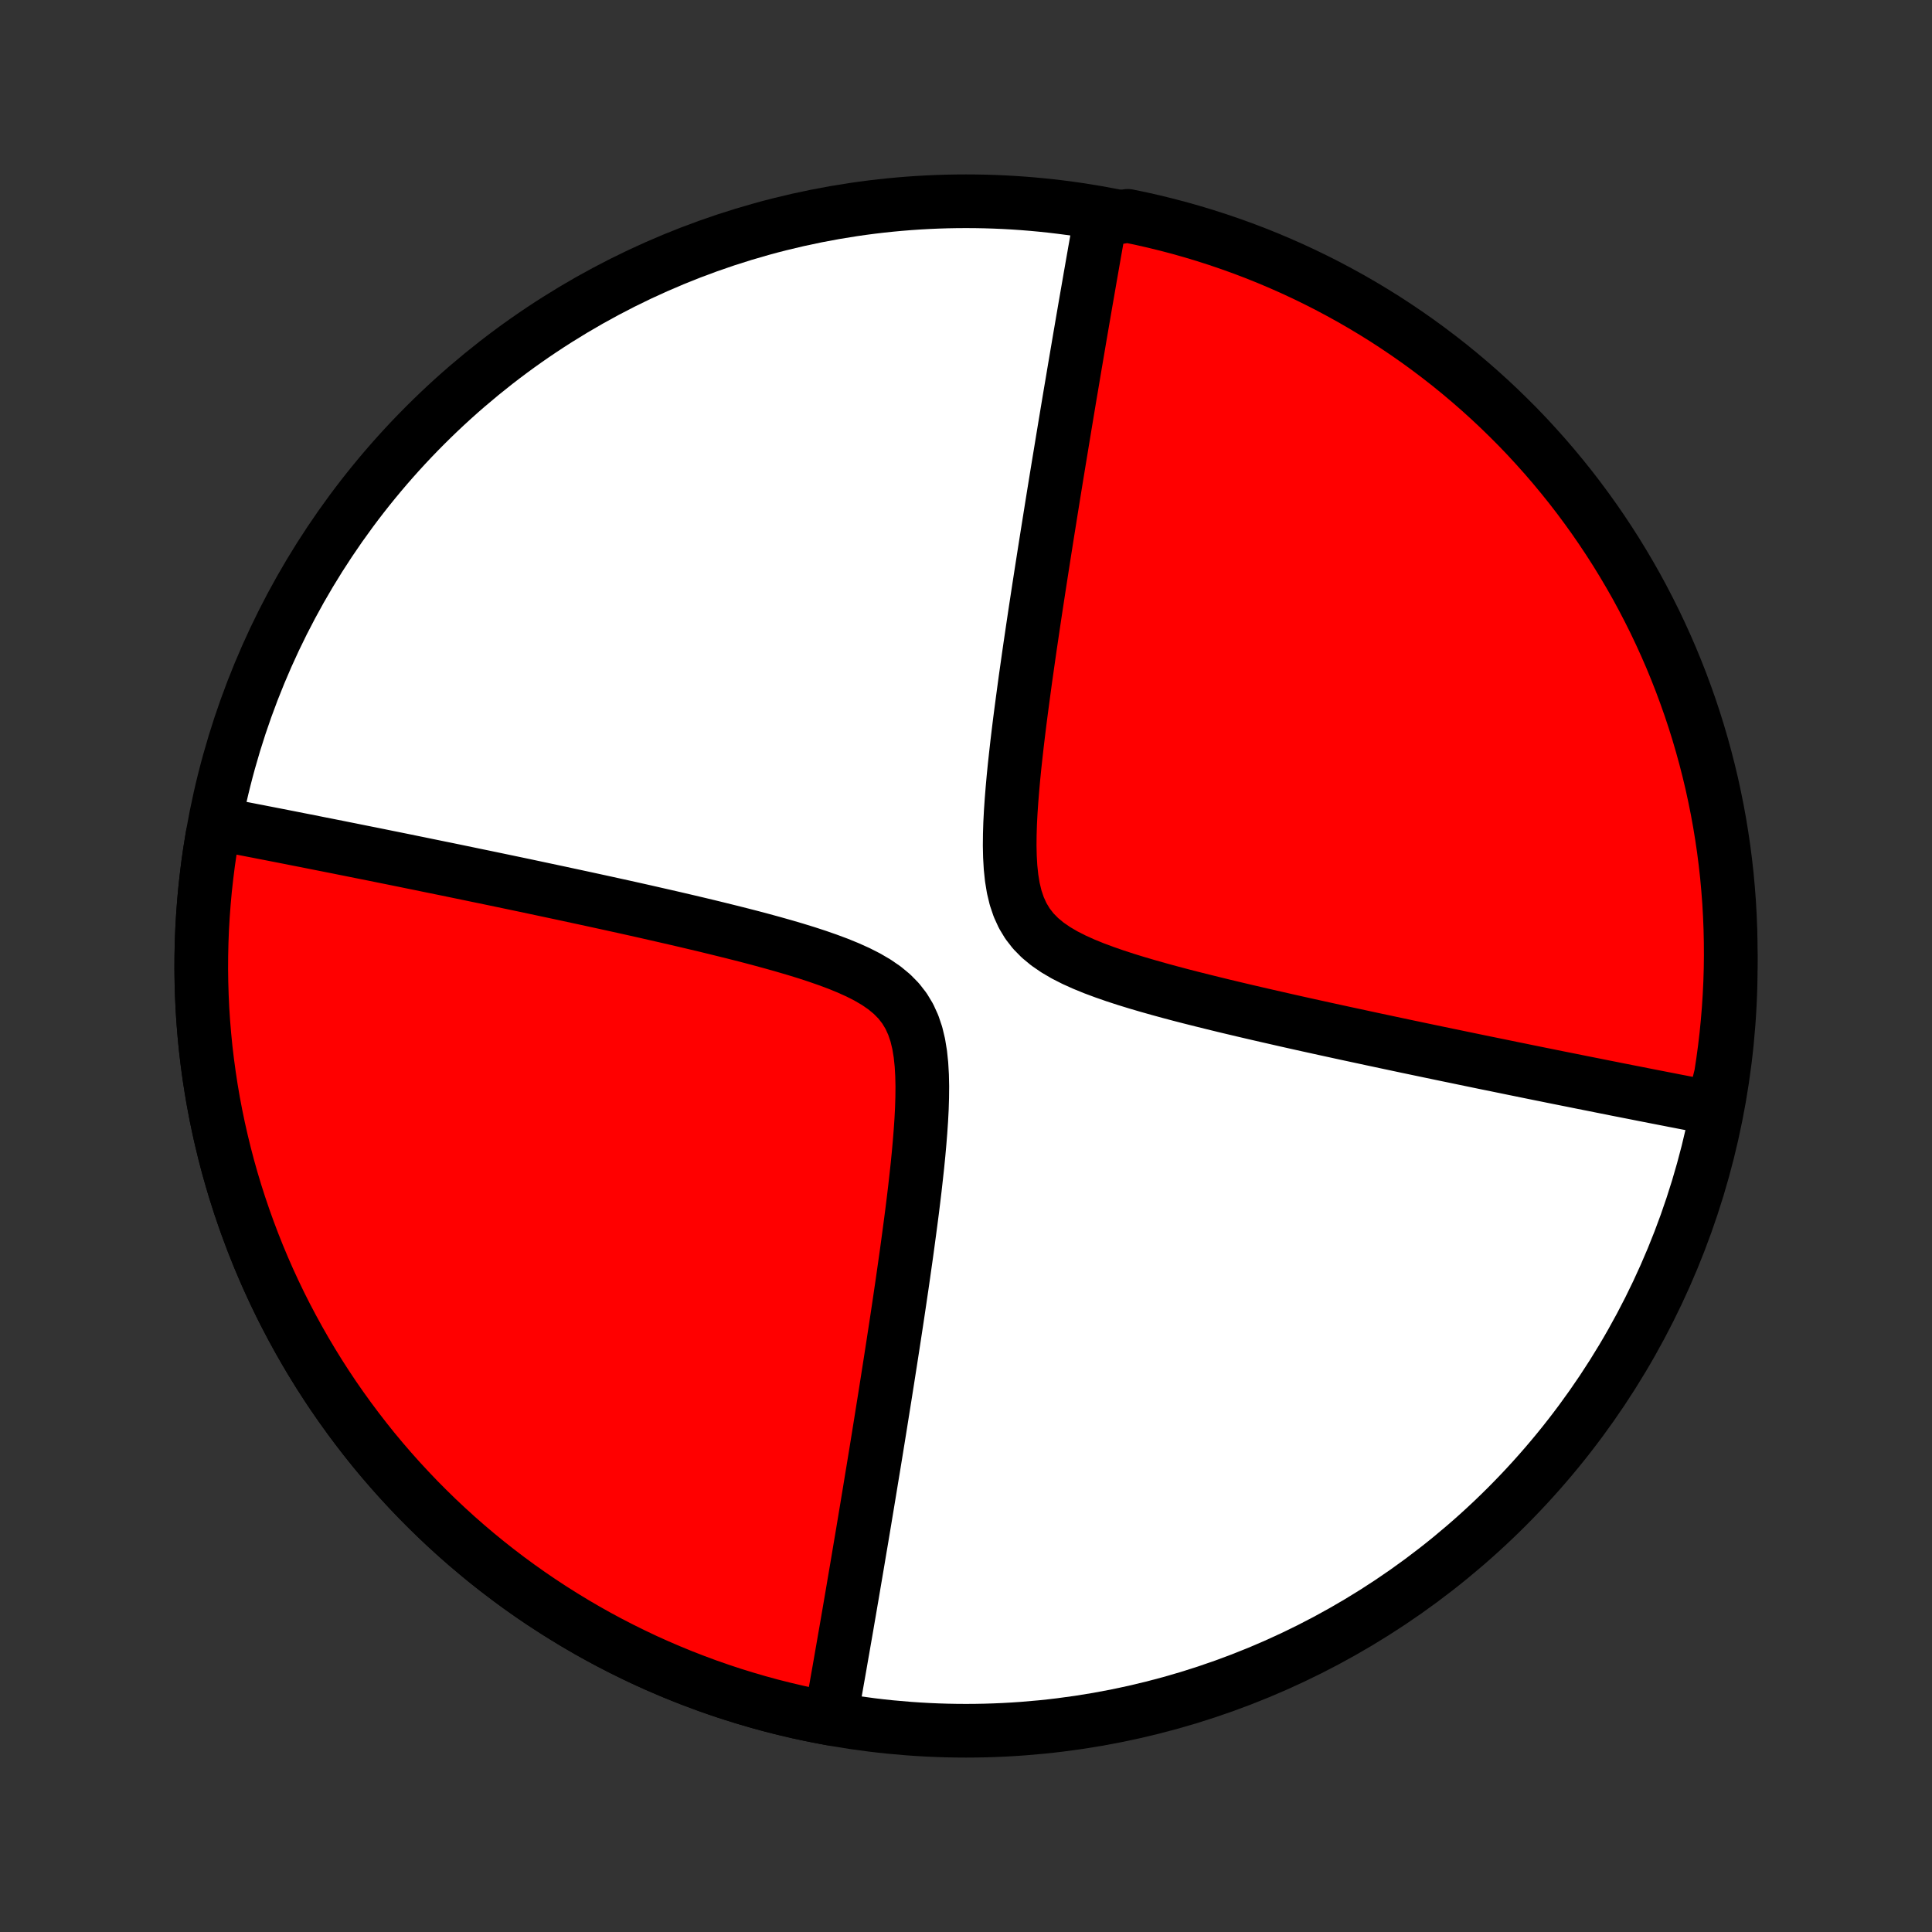 <?xml version="1.0" encoding="utf-8" standalone="no"?>
<!DOCTYPE svg PUBLIC "-//W3C//DTD SVG 1.1//EN"
  "http://www.w3.org/Graphics/SVG/1.1/DTD/svg11.dtd">
<!-- Created with matplotlib (http://matplotlib.org/) -->
<svg height="72pt" version="1.1" viewBox="0 0 72 72" width="72pt" xmlns="http://www.w3.org/2000/svg" xmlns:xlink="http://www.w3.org/1999/xlink">
 <rect x="0" y="0" width="72" height="72" fill="#333333" stroke="none"/>
 <defs>
  <style type="text/css">
*{stroke-linecap:butt;stroke-linejoin:round;}
  </style>
 </defs>
 <g id="figure_1">
  <g id="patch_1">
   <path d="
M0 72
L72 72
L72 0
L0 0
z
" style="fill:none;"/>
  </g>
  <g id="axes_1">
   <g id="PatchCollection_1">
    <defs>
     <path d="
M36 -7.5
C43.558 -7.5 50.808 -10.503 56.153 -15.848
C61.497 -21.192 64.5 -28.442 64.5 -36
C64.5 -43.558 61.497 -50.808 56.153 -56.153
C50.808 -61.497 43.558 -64.5 36 -64.5
C28.442 -64.5 21.192 -61.497 15.848 -56.153
C10.503 -50.808 7.5 -43.558 7.5 -36
C7.5 -28.442 10.503 -21.192 15.848 -15.848
C21.192 -10.503 28.442 -7.5 36 -7.5
z
" id="C0_0_a811fe30f3"/>
     <path d="
M30.95 -7.951
L30.981 -8.126
L31.012 -8.301
L31.044 -8.478
L31.076 -8.656
L31.108 -8.835
L31.14 -9.016
L31.172 -9.198
L31.204 -9.381
L31.237 -9.566
L31.27 -9.753
L31.303 -9.941
L31.336 -10.131
L31.369 -10.322
L31.403 -10.515
L31.437 -10.71
L31.471 -10.907
L31.506 -11.106
L31.541 -11.307
L31.576 -11.51
L31.611 -11.716
L31.647 -11.923
L31.683 -12.133
L31.719 -12.345
L31.756 -12.559
L31.793 -12.777
L31.83 -12.996
L31.868 -13.219
L31.906 -13.444
L31.945 -13.672
L31.984 -13.903
L32.023 -14.137
L32.063 -14.374
L32.104 -14.615
L32.145 -14.858
L32.186 -15.105
L32.228 -15.356
L32.27 -15.61
L32.313 -15.868
L32.356 -16.129
L32.4 -16.394
L32.444 -16.663
L32.489 -16.937
L32.535 -17.214
L32.581 -17.495
L32.628 -17.781
L32.675 -18.071
L32.723 -18.366
L32.771 -18.665
L32.82 -18.969
L32.869 -19.277
L32.919 -19.59
L32.97 -19.908
L33.021 -20.231
L33.073 -20.559
L33.125 -20.892
L33.178 -21.23
L33.231 -21.572
L33.285 -21.92
L33.339 -22.273
L33.394 -22.632
L33.449 -22.995
L33.504 -23.363
L33.559 -23.737
L33.615 -24.115
L33.67 -24.498
L33.725 -24.886
L33.781 -25.279
L33.835 -25.676
L33.889 -26.077
L33.943 -26.483
L33.996 -26.892
L34.047 -27.305
L34.097 -27.722
L34.144 -28.141
L34.19 -28.562
L34.232 -28.985
L34.27 -29.409
L34.304 -29.834
L34.333 -30.258
L34.355 -30.681
L34.368 -31.101
L34.372 -31.516
L34.363 -31.925
L34.34 -32.327
L34.299 -32.718
L34.237 -33.096
L34.15 -33.458
L34.034 -33.801
L33.887 -34.123
L33.706 -34.423
L33.491 -34.699
L33.243 -34.951
L32.964 -35.182
L32.657 -35.393
L32.326 -35.587
L31.976 -35.765
L31.61 -35.93
L31.23 -36.085
L30.841 -36.23
L30.444 -36.368
L30.042 -36.499
L29.636 -36.624
L29.227 -36.744
L28.817 -36.86
L28.407 -36.972
L27.997 -37.081
L27.589 -37.186
L27.182 -37.288
L26.778 -37.388
L26.377 -37.486
L25.979 -37.581
L25.585 -37.674
L25.195 -37.765
L24.808 -37.854
L24.426 -37.941
L24.049 -38.027
L23.675 -38.111
L23.307 -38.193
L22.943 -38.273
L22.584 -38.352
L22.23 -38.429
L21.881 -38.505
L21.537 -38.579
L21.198 -38.652
L20.864 -38.724
L20.534 -38.794
L20.21 -38.863
L19.89 -38.931
L19.575 -38.998
L19.265 -39.063
L18.959 -39.127
L18.658 -39.19
L18.361 -39.252
L18.069 -39.313
L17.781 -39.372
L17.498 -39.431
L17.218 -39.489
L16.943 -39.546
L16.672 -39.602
L16.405 -39.656
L16.141 -39.71
L15.882 -39.763
L15.626 -39.816
L15.373 -39.867
L15.125 -39.918
L14.879 -39.968
L14.637 -40.017
L14.398 -40.065
L14.162 -40.113
L13.93 -40.16
L13.7 -40.206
L13.473 -40.251
L13.249 -40.296
L13.028 -40.341
L12.809 -40.384
L12.593 -40.428
L12.38 -40.47
L12.169 -40.512
L11.96 -40.553
L11.754 -40.594
L11.549 -40.635
L11.347 -40.675
L11.147 -40.714
L10.949 -40.753
L10.753 -40.792
L10.559 -40.83
L10.366 -40.868
L10.175 -40.905
L9.986 -40.942
L9.799 -40.978
L9.613 -41.015
L9.429 -41.05
L9.246 -41.086
L9.064 -41.121
L8.884 -41.156
L8.705 -41.19
L8.528 -41.224
L8.351 -41.258
L8.176 -41.291
L7.913 -40.835
L7.833 -40.344
L7.761 -39.852
L7.699 -39.358
L7.644 -38.864
L7.599 -38.369
L7.562 -37.873
L7.533 -37.376
L7.514 -36.879
L7.503 -36.382
L7.5 -35.884
L7.507 -35.387
L7.522 -34.89
L7.545 -34.393
L7.578 -33.896
L7.619 -33.401
L7.668 -32.906
L7.727 -32.412
L7.794 -31.919
L7.869 -31.427
L7.953 -30.937
L8.046 -30.448
L8.147 -29.961
L8.257 -29.476
L8.375 -28.993
L8.501 -28.512
L8.636 -28.033
L8.779 -27.557
L8.931 -27.083
L9.091 -26.612
L9.259 -26.144
L9.435 -25.678
L9.619 -25.216
L9.811 -24.758
L10.011 -24.302
L10.219 -23.851
L10.435 -23.402
L10.659 -22.958
L10.891 -22.518
L11.13 -22.082
L11.376 -21.65
L11.631 -21.222
L11.892 -20.799
L12.161 -20.381
L12.437 -19.967
L12.721 -19.558
L13.011 -19.155
L13.309 -18.756
L13.613 -18.363
L13.924 -17.974
L14.242 -17.592
L14.567 -17.215
L14.898 -16.844
L15.236 -16.479
L15.579 -16.119
L15.93 -15.766
L16.286 -15.418
L16.648 -15.078
L17.016 -14.743
L17.39 -14.415
L17.769 -14.094
L18.154 -13.779
L18.545 -13.471
L18.941 -13.169
L19.342 -12.875
L19.748 -12.588
L20.159 -12.308
L20.575 -12.035
L20.996 -11.77
L21.421 -11.511
L21.85 -11.261
L22.284 -11.017
L22.722 -10.782
L23.165 -10.554
L23.611 -10.334
L24.06 -10.121
L24.514 -9.917
L24.971 -9.721
L25.431 -9.532
L25.895 -9.352
L26.361 -9.179
L26.831 -9.015
L27.303 -8.859
L27.778 -8.712
L28.256 -8.572
L28.736 -8.441
L29.218 -8.319
L29.702 -8.205
L30.188 -8.099
z
" id="C0_1_2268d79be9"/>
     <path d="
M63.824 -30.709
L63.649 -30.742
L63.472 -30.776
L63.295 -30.81
L63.116 -30.845
L62.936 -30.879
L62.754 -30.914
L62.571 -30.95
L62.387 -30.985
L62.201 -31.022
L62.014 -31.058
L61.825 -31.095
L61.634 -31.132
L61.441 -31.17
L61.247 -31.208
L61.051 -31.247
L60.853 -31.286
L60.653 -31.325
L60.451 -31.365
L60.246 -31.405
L60.04 -31.447
L59.831 -31.488
L59.62 -31.53
L59.407 -31.573
L59.191 -31.616
L58.972 -31.659
L58.751 -31.704
L58.527 -31.749
L58.3 -31.794
L58.07 -31.84
L57.837 -31.887
L57.602 -31.935
L57.363 -31.983
L57.121 -32.032
L56.875 -32.082
L56.627 -32.133
L56.374 -32.184
L56.118 -32.237
L55.859 -32.29
L55.595 -32.344
L55.328 -32.398
L55.057 -32.454
L54.782 -32.511
L54.502 -32.569
L54.219 -32.628
L53.931 -32.687
L53.639 -32.748
L53.342 -32.81
L53.041 -32.873
L52.736 -32.937
L52.425 -33.002
L52.11 -33.069
L51.79 -33.137
L51.466 -33.206
L51.136 -33.276
L50.802 -33.348
L50.463 -33.421
L50.118 -33.495
L49.77 -33.571
L49.416 -33.648
L49.057 -33.727
L48.693 -33.807
L48.325 -33.889
L47.951 -33.973
L47.574 -34.059
L47.192 -34.146
L46.805 -34.235
L46.415 -34.326
L46.021 -34.419
L45.623 -34.514
L45.222 -34.612
L44.818 -34.712
L44.411 -34.814
L44.003 -34.919
L43.593 -35.028
L43.183 -35.14
L42.773 -35.256
L42.364 -35.376
L41.958 -35.501
L41.556 -35.632
L41.159 -35.77
L40.77 -35.915
L40.39 -36.07
L40.024 -36.235
L39.674 -36.413
L39.343 -36.607
L39.036 -36.818
L38.757 -37.049
L38.509 -37.301
L38.294 -37.577
L38.113 -37.877
L37.966 -38.199
L37.85 -38.542
L37.763 -38.904
L37.701 -39.282
L37.66 -39.673
L37.637 -40.075
L37.628 -40.484
L37.632 -40.9
L37.645 -41.319
L37.667 -41.742
L37.696 -42.166
L37.73 -42.591
L37.768 -43.015
L37.81 -43.438
L37.856 -43.859
L37.903 -44.278
L37.953 -44.695
L38.004 -45.108
L38.057 -45.517
L38.111 -45.923
L38.165 -46.324
L38.219 -46.721
L38.275 -47.114
L38.33 -47.502
L38.385 -47.885
L38.441 -48.263
L38.496 -48.637
L38.551 -49.005
L38.606 -49.368
L38.661 -49.727
L38.715 -50.08
L38.769 -50.428
L38.822 -50.77
L38.875 -51.108
L38.927 -51.441
L38.979 -51.769
L39.03 -52.092
L39.081 -52.41
L39.131 -52.723
L39.18 -53.031
L39.229 -53.335
L39.277 -53.634
L39.325 -53.929
L39.372 -54.219
L39.419 -54.505
L39.465 -54.786
L39.511 -55.063
L39.556 -55.337
L39.6 -55.606
L39.644 -55.871
L39.687 -56.132
L39.73 -56.39
L39.772 -56.644
L39.814 -56.895
L39.855 -57.142
L39.896 -57.385
L39.937 -57.626
L39.977 -57.863
L40.016 -58.097
L40.055 -58.328
L40.094 -58.556
L40.132 -58.781
L40.17 -59.004
L40.207 -59.223
L40.244 -59.441
L40.281 -59.655
L40.317 -59.867
L40.353 -60.077
L40.389 -60.285
L40.424 -60.49
L40.459 -60.693
L40.494 -60.894
L40.529 -61.093
L40.563 -61.29
L40.597 -61.485
L40.63 -61.678
L40.664 -61.869
L40.697 -62.059
L40.73 -62.247
L40.763 -62.434
L40.795 -62.619
L40.828 -62.802
L40.86 -62.984
L40.892 -63.165
L40.924 -63.344
L40.956 -63.522
L40.987 -63.699
L41.539 -63.874
L42.026 -63.956
L42.511 -63.856
L42.995 -63.746
L43.476 -63.628
L43.955 -63.502
L44.431 -63.367
L44.905 -63.224
L45.376 -63.073
L45.844 -62.913
L46.31 -62.746
L46.772 -62.57
L47.231 -62.386
L47.686 -62.194
L48.138 -61.994
L48.586 -61.786
L49.031 -61.57
L49.471 -61.347
L49.907 -61.115
L50.339 -60.877
L50.767 -60.63
L51.19 -60.376
L51.609 -60.115
L52.022 -59.846
L52.431 -59.57
L52.835 -59.287
L53.234 -58.996
L53.627 -58.699
L54.016 -58.395
L54.398 -58.084
L54.775 -57.766
L55.147 -57.441
L55.512 -57.111
L55.872 -56.773
L56.225 -56.429
L56.573 -56.08
L56.914 -55.724
L57.248 -55.361
L57.577 -54.993
L57.898 -54.62
L58.213 -54.24
L58.522 -53.855
L58.823 -53.465
L59.117 -53.069
L59.405 -52.668
L59.685 -52.262
L59.958 -51.851
L60.224 -51.436
L60.482 -51.015
L60.733 -50.59
L60.977 -50.161
L61.212 -49.727
L61.44 -49.289
L61.661 -48.847
L61.873 -48.401
L62.078 -47.951
L62.275 -47.498
L62.463 -47.041
L62.644 -46.581
L62.816 -46.117
L62.981 -45.651
L63.137 -45.181
L63.285 -44.709
L63.424 -44.234
L63.555 -43.757
L63.678 -43.277
L63.793 -42.795
L63.898 -42.311
L63.996 -41.825
L64.085 -41.337
L64.165 -40.847
L64.237 -40.357
L64.3 -39.864
L64.355 -39.371
L64.4 -38.877
L64.438 -38.381
L64.466 -37.885
L64.486 -37.389
L64.497 -36.892
L64.5 -36.394
L64.494 -35.897
L64.479 -35.4
L64.455 -34.902
L64.423 -34.406
L64.382 -33.909
L64.333 -33.413
L64.275 -32.919
L64.208 -32.424
L64.133 -31.931
z
" id="C0_2_af1c1d1159"/>
    </defs>
    <g clip-path="url(#p1bffca34e9)">
     <use style="fill:#ffffff;stroke:#000000;stroke-width:2.0;" x="0.0" xlink:href="#C0_0_a811fe30f3" y="72.0"/>
    </g>
    <g clip-path="url(#p1bffca34e9)">
     <use style="fill:#ff0000;stroke:#000000;stroke-width:2.0;" x="0.0" xlink:href="#C0_1_2268d79be9" y="72.0"/>
    </g>
    <g clip-path="url(#p1bffca34e9)">
     <use style="fill:#ff0000;stroke:#000000;stroke-width:2.0;" x="0.0" xlink:href="#C0_2_af1c1d1159" y="72.0"/>
    </g>
   </g>
  </g>
 </g>
 <defs>
  <clipPath id="p1bffca34e9">
   <rect height="72.0" width="72.0" x="0.0" y="0.0"/>
  </clipPath>
 </defs>
</svg>
